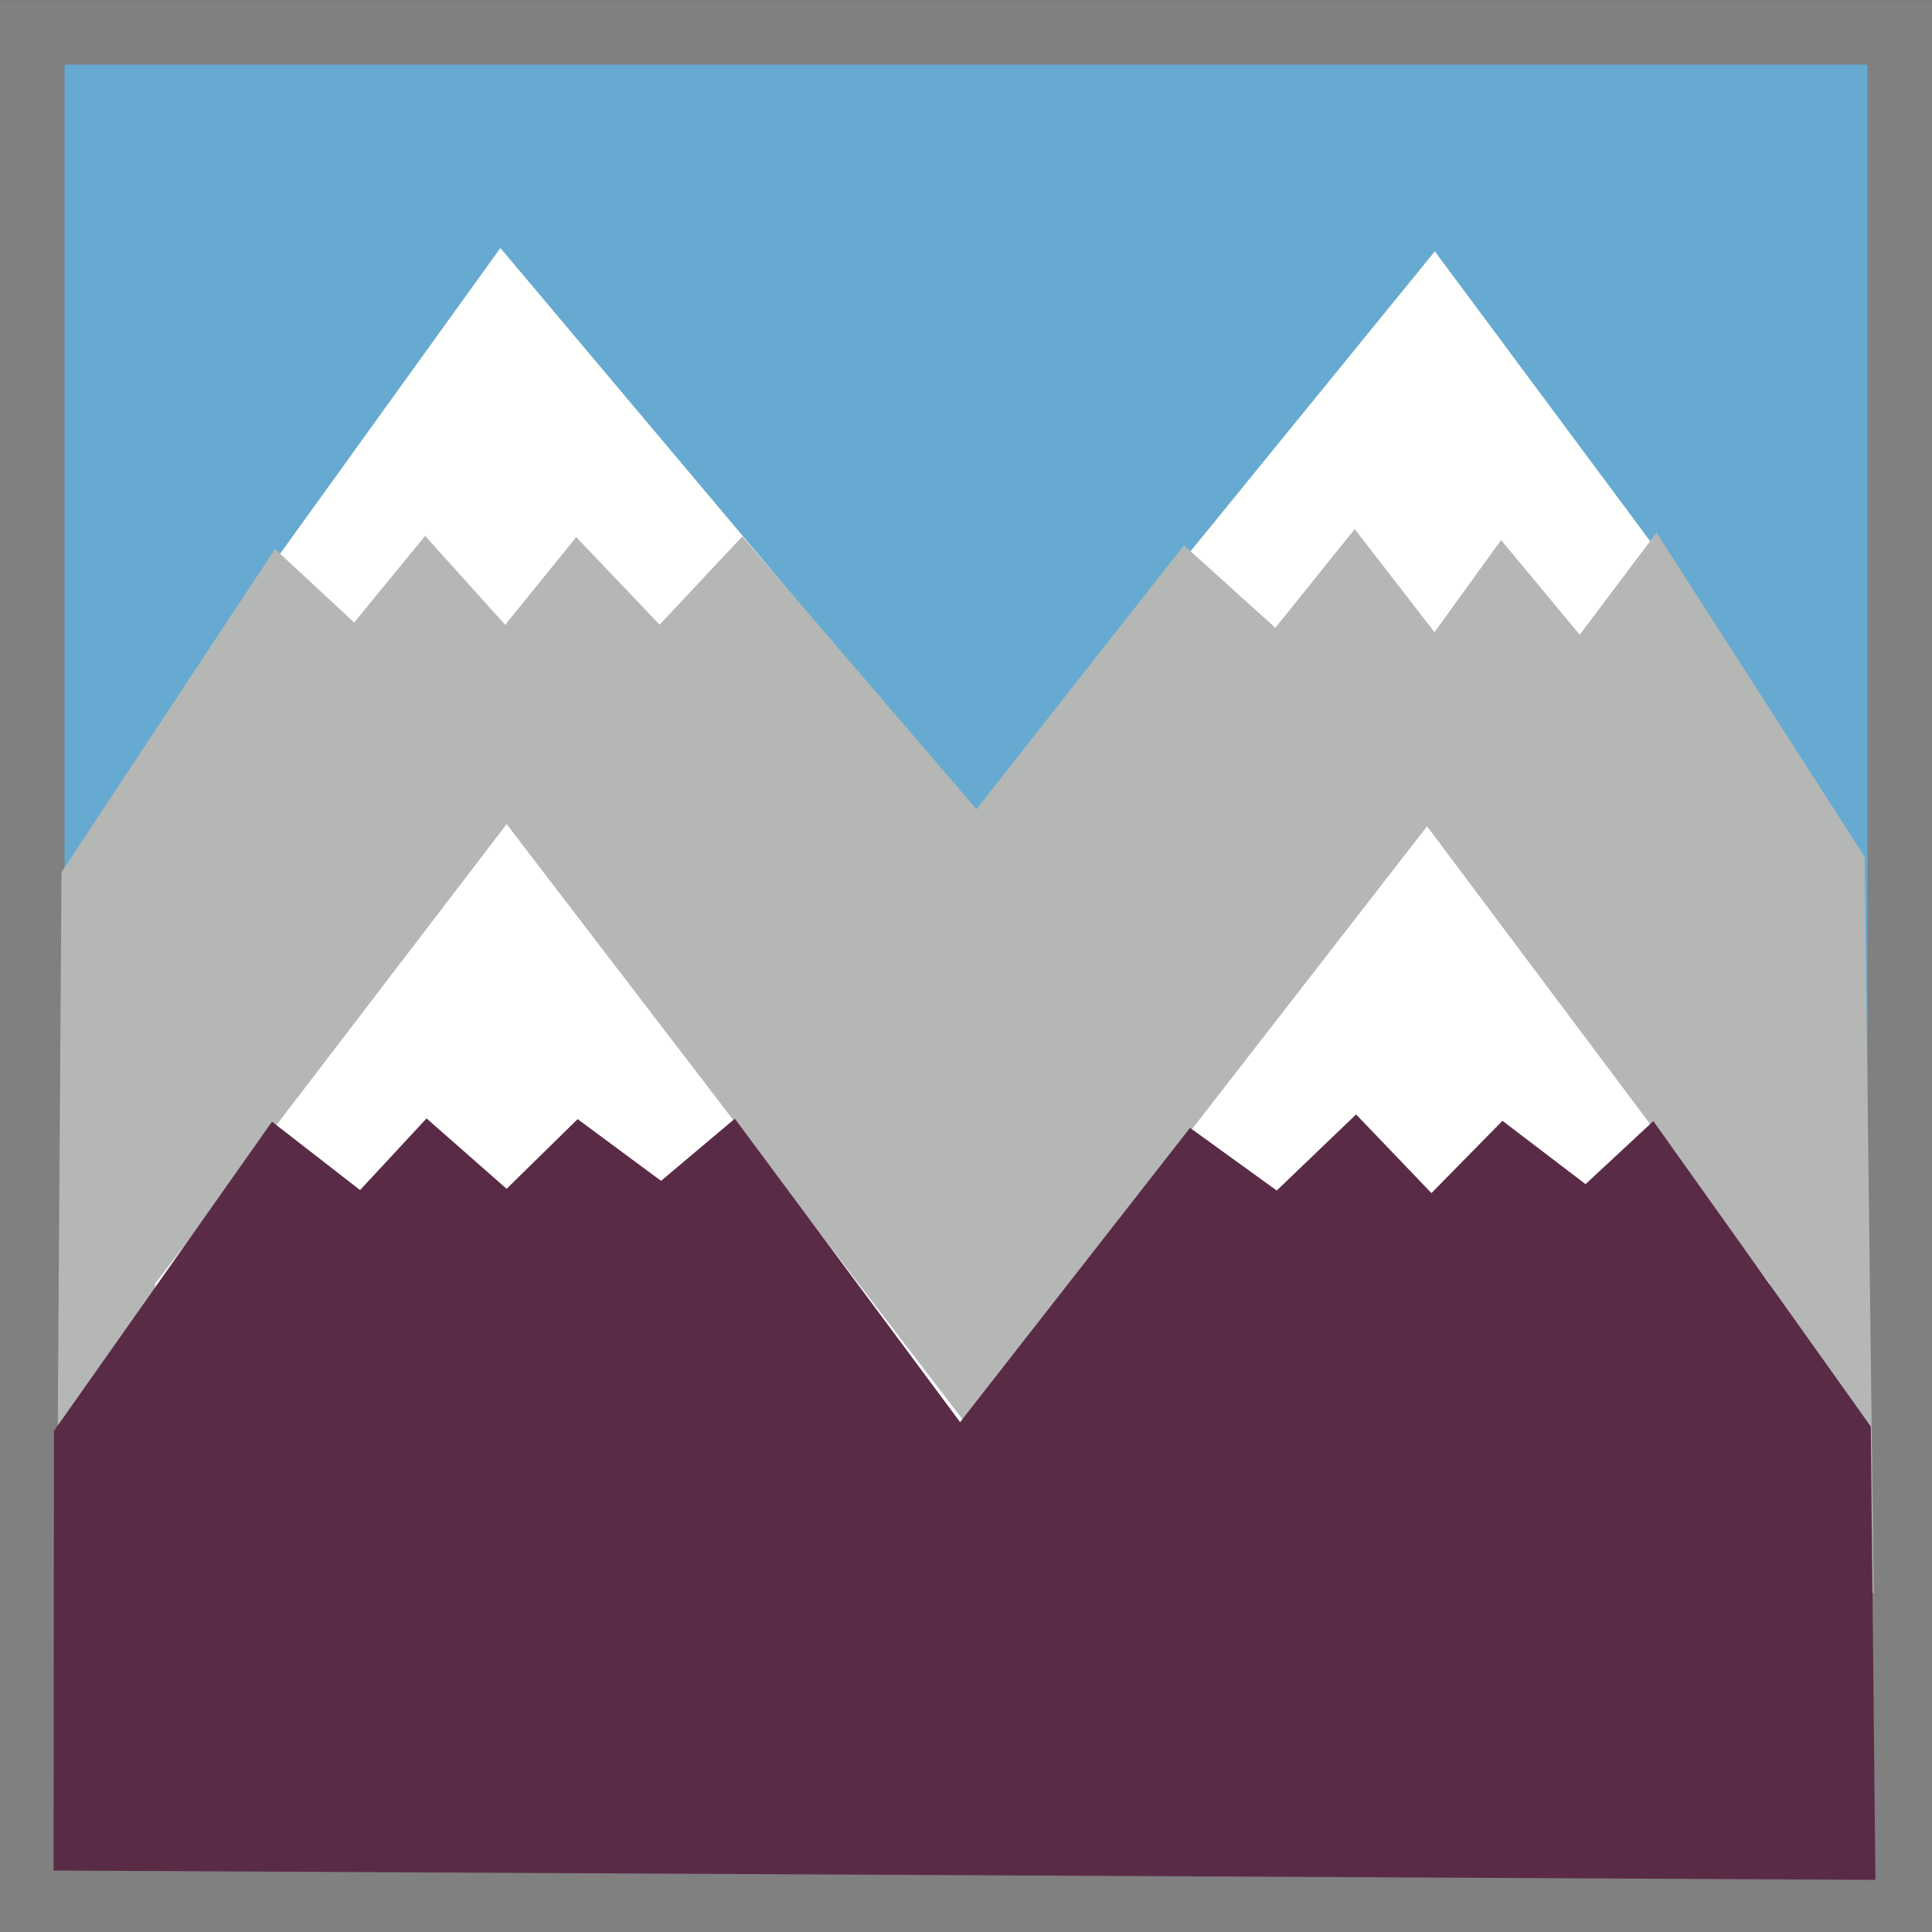 <svg version="1.1" xmlns="http://www.w3.org/2000/svg" xmlns:xlink="http://www.w3.org/1999/xlink" width="59.855" height="59.855" viewBox="0,0,59.855,59.855"><rect x="0" y="0" width="59.855" height="59.855" fill="#333333" stroke="none"/><g transform="translate(-210.072,-150.072)"><g data-paper-data="{&quot;isPaintingLayer&quot;:true}" fill-rule="nonzero" stroke-linecap="butt" stroke-linejoin="miter" stroke-miterlimit="10" stroke-dasharray="" stroke-dashoffset="0" style="mix-blend-mode: normal"><g><path d="M211.072,208.928v-57.855h57.855c0,0 0,20.895 0,30.834c0,9.304 0,27.021 0,27.021z" fill="#66aad1" stroke="#808080" stroke-width="2"/><path d="M215.835,181.26l0.281,-10.376l9.459,-13.129l14.754,17.532l14.195,-17.428l8.457,11.383l0.296,11.733z" fill="#fffffe" stroke="none" stroke-width="0"/><path d="M211.825,199.546l0.153,-22.451l6.614,-10.015l2.453,2.278l2.198,-2.684l2.48,2.756l2.201,-2.718l2.584,2.713l2.562,-2.736l7.255,8.453l6.429,-8.175l2.829,2.555l2.459,-3.058l2.472,3.194l2.063,-2.855l2.436,2.934l2.38,-3.163l6.447,10.046l0.281,22.793z" fill="#b5b7b5" stroke="none" stroke-width="0"/><path d="M214.599,202.314l0.281,-12.474l10.888,-14.236l14.188,18.526l14.327,-18.459l10.61,14.163l0.434,12.908z" fill="#fffffe" stroke="none" stroke-width="0"/><path d="M211.732,208.023l0.01,-13.617l6.757,-9.584l2.728,2.119l2.06,-2.219l2.48,2.18l2.201,-2.159l2.584,1.913l2.286,-1.926l6.979,9.401l7.123,-9.117l2.686,1.942l2.459,-2.358l2.334,2.437l2.201,-2.239l2.574,1.962l2.1,-1.953l6.737,9.462l0.143,14.045z" fill="#5a2b47" stroke="none" stroke-width="0"/></g></g></g></svg>